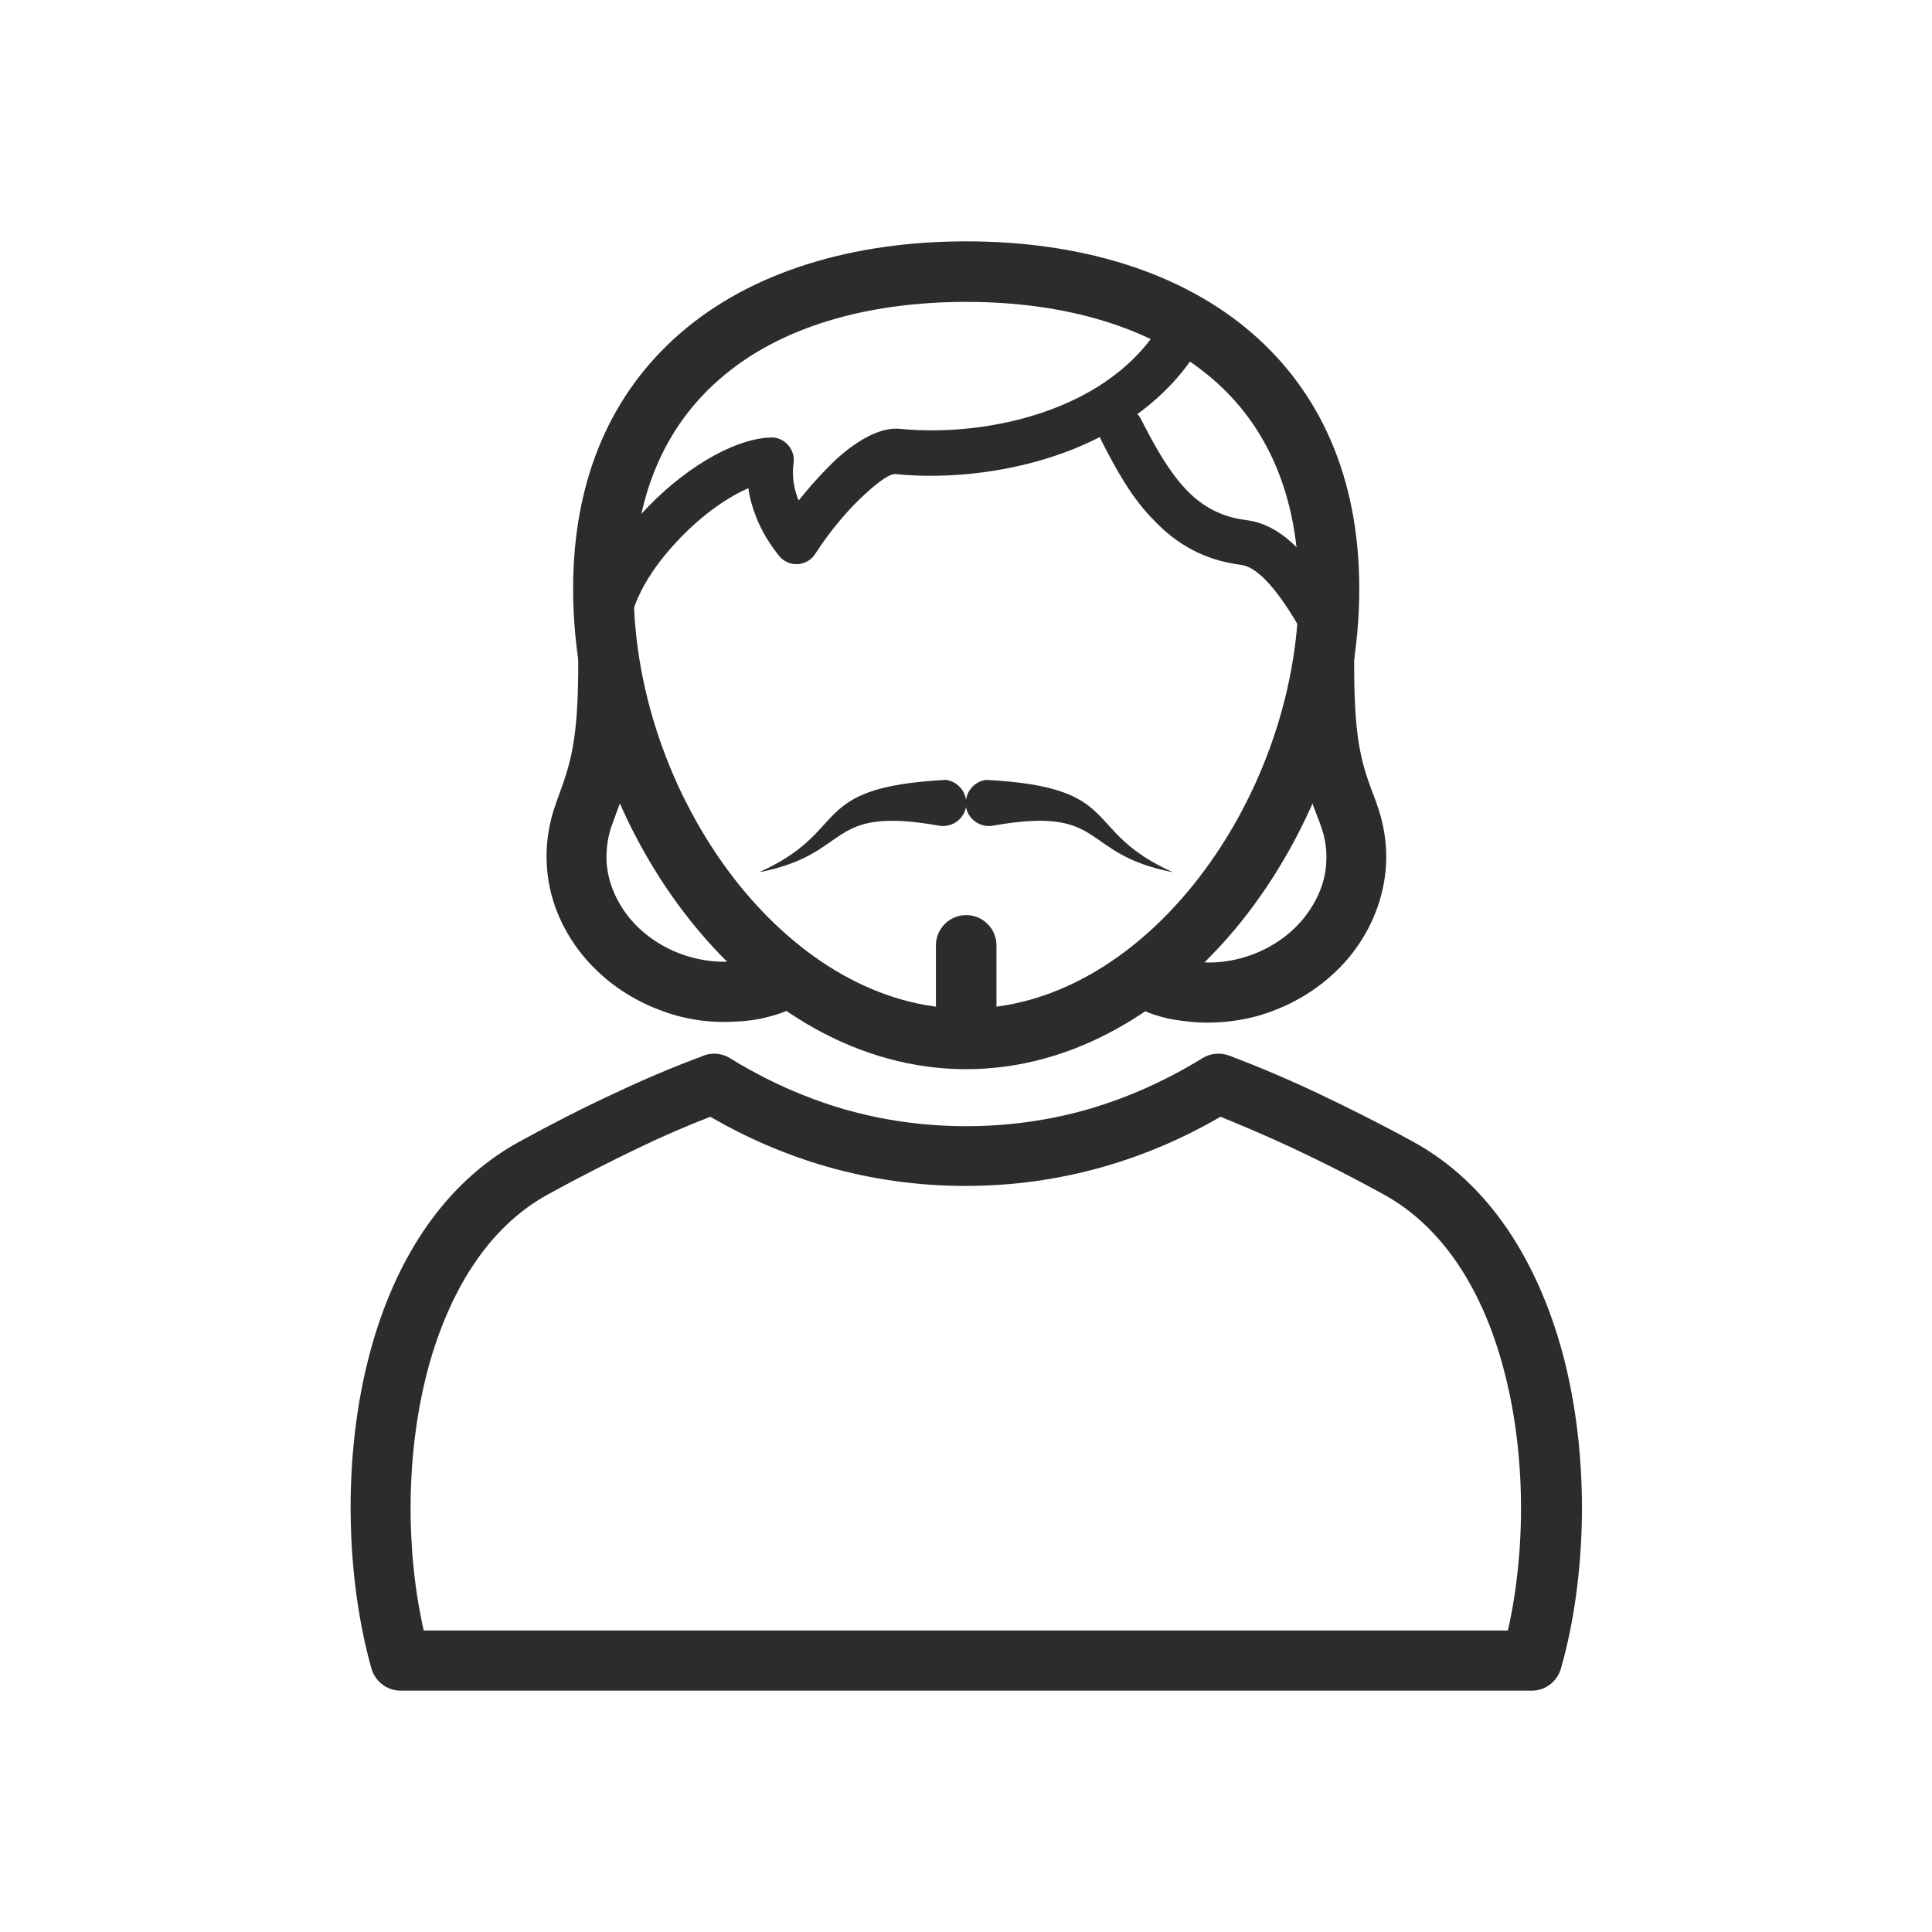 <?xml version="1.0" standalone="no"?><!DOCTYPE svg PUBLIC "-//W3C//DTD SVG 1.1//EN"
        "http://www.w3.org/Graphics/SVG/1.1/DTD/svg11.dtd">
<svg class="icon" width="200px" height="200.00px" viewBox="0 0 1024 1024" version="1.1"
     xmlns="http://www.w3.org/2000/svg">
    <path fill="#2c2c2c"
          d="M512.104 127.922c59.794 0 113.963 15.834 152.09 49.169 34.793 30.418 56.252 75.003 56.252 135.005 0 63.544-24.168 128.755-63.128 177.091-37.502 46.252-88.545 77.503-145.214 77.503-56.669 0-107.713-31.043-145.214-77.503-38.96-48.335-63.128-113.546-63.128-177.091 0-59.794 21.251-104.379 56.252-135.005 38.127-33.335 92.295-49.169 152.09-49.169z m131.047 73.336c-32.085-27.918-78.753-41.252-131.047-41.252s-99.171 13.126-131.047 41.252c-28.126 24.584-45.21 61.044-45.21 110.838 0 56.252 21.459 114.171 56.044 157.09 31.668 39.168 73.961 65.419 120.213 65.419 46.252 0 88.545-26.251 120.213-65.419 34.585-42.918 56.044-100.629 56.044-157.09 0-49.794-17.084-86.462-45.21-110.838z"/>
    <path fill="#2c2c2c"
          d="M290.637 632.942c-32.501 17.709-52.71 52.294-63.544 91.67-12.501 46.252-11.875 98.546-2.5 139.589h574.607c9.375-41.043 10-93.337-2.5-139.589-10.625-39.377-30.835-73.753-63.544-91.67-16.667-9.167-32.71-17.292-48.335-24.584-12.917-6.042-25.626-11.459-37.918-16.459-19.376 11.25-40.002 20.209-61.878 26.459-23.334 6.667-47.71 10.209-73.336 10.209-25.626 0-50.002-3.542-73.336-10.209-21.876-6.25-42.502-15.209-61.878-26.459-12.292 4.792-25.001 10.209-37.918 16.459-15.209 7.292-31.251 15.417-47.919 24.584z m-94.379 83.337c12.709-47.085 37.918-88.754 79.17-111.255 17.084-9.375 33.751-17.917 50.002-25.418 15.834-7.5 31.043-13.959 46.252-19.584 4.792-2.292 10.417-2.083 15.209 0.833 18.959 11.667 39.168 20.834 60.627 27.084 20.417 5.834 41.877 8.959 64.586 8.959 22.501 0 44.168-3.125 64.586-8.959 21.459-6.25 41.668-15.417 60.627-27.084 3.958-2.5 9.167-3.125 13.959-1.458 15.417 5.834 31.251 12.501 47.502 20.209 16.251 7.709 32.918 16.042 50.002 25.418 41.252 22.501 66.253 64.378 79.17 111.255 15.209 56.044 12.917 120.213-0.417 167.298-1.667 7.084-7.917 12.501-15.626 12.501H212.3c-6.875 0-13.334-4.584-15.417-11.667-13.334-47.294-15.834-111.88-0.625-168.132zM616.275 170.007c3.333-5.834 10.625-7.709 16.251-4.584 5.834 3.333 7.709 10.625 4.584 16.251-15.001 26.251-38.752 43.96-65.419 55.211-32.293 13.542-68.544 17.292-97.296 14.376-2.5-0.208-8.125 3.542-15.001 9.792-9.375 8.334-19.376 20.209-27.293 32.501-3.542 5.625-11.042 7.084-16.459 3.542-1.25-0.833-2.083-1.667-2.917-2.708-4.375-5.625-9.167-12.709-12.292-21.251-1.667-4.375-3.125-9.167-3.75-14.376-12.292 5.209-26.876 16.042-38.96 29.376-14.584 15.834-25.209 34.585-24.376 50.627 0.208 6.667-4.792 12.084-11.459 12.501-6.667 0.208-12.084-4.792-12.501-11.459-1.042-22.709 12.501-47.71 30.835-67.711 20.417-22.501 47.71-39.377 67.919-40.21h2.083c6.459 0.833 11.25 6.875 10.417 13.334-1.042 7.292 0.208 13.751 2.292 19.167 0.208 0.208 0.208 0.625 0.417 0.833 6.667-8.334 13.751-16.042 20.417-22.293 11.667-10.417 23.543-16.667 33.335-15.626 25.209 2.5 57.294-0.625 85.628-12.501 21.876-9.167 41.668-23.751 53.544-44.793z"/>
    <path fill="#2c2c2c"
          d="M583.565 233.134c-2.917-5.834-0.625-13.126 5.209-16.042 5.834-2.917 13.126-0.625 16.042 5.209 7.5 14.792 15.001 27.918 23.959 37.293 8.125 8.542 18.126 14.376 31.668 16.042 7.917 1.042 15.834 4.375 24.584 12.292 7.5 6.875 15.626 17.501 24.793 33.543 3.333 5.625 1.25 13.126-4.375 16.251-5.625 3.333-13.126 1.25-16.251-4.375-7.917-13.751-14.584-22.501-20.209-27.709-4.584-4.167-8.125-5.834-11.25-6.25-19.584-2.5-34.168-11.042-46.044-23.543-11.459-11.459-19.792-26.251-28.126-42.71zM306.471 348.764c0-8.75 7.084-16.042 15.834-16.042 8.75 0 16.042 7.084 16.042 15.834 0.417 50.627-4.792 63.961-13.334 86.879l-0.208 0.625c-2.708 6.875-3.542 13.751-3.333 20.417 0.625 10.625 4.792 20.626 11.459 29.168 6.875 8.75 16.459 15.626 27.501 19.792 8.334 3.125 17.501 4.792 27.084 4.167 3.958-0.208 7.5-0.625 10.834-1.458 2.708-0.625 5.209-1.458 7.084-2.292 7.917-3.958 17.501-0.833 21.459 7.084 3.958 7.917 0.833 17.501-7.084 21.459-4.375 2.292-9.167 3.75-14.376 5-5 1.25-10.417 1.875-16.042 2.083-14.167 0.833-27.709-1.458-40.002-6.25-16.459-6.25-30.835-16.667-41.252-29.793-10.625-13.334-17.501-29.793-18.334-47.294-0.625-10.834 1.042-22.084 5.209-33.335l0.208-0.625c7.084-19.376 11.459-30.626 11.25-75.42z"/>
    <path fill="#2c2c2c"
          d="M685.861 348.764c0-8.75 7.292-15.834 16.042-15.834s15.834 7.292 15.834 16.042c-0.208 44.793 3.958 56.044 11.459 75.628l0.208 0.625c4.167 11.25 5.834 22.501 5.209 33.335-1.042 17.501-7.709 33.751-18.334 47.294-10.417 13.126-24.793 23.543-41.252 29.793-12.292 4.792-26.043 6.875-40.002 6.25-5.625-0.417-11.042-1.042-16.042-2.083-5.209-1.25-10-2.708-14.376-5-7.917-3.958-11.042-13.542-7.084-21.459 3.958-7.917 13.542-11.042 21.459-7.084 1.875 1.042 4.375 1.667 7.084 2.292 3.333 0.833 6.875 1.25 10.834 1.458 9.584 0.625 18.751-1.042 27.084-4.167 11.042-4.167 20.626-11.042 27.501-19.792 6.667-8.542 11.042-18.542 11.459-29.168 0.417-6.667-0.625-13.542-3.333-20.417l-0.208-0.625c-8.959-23.126-13.959-36.46-13.542-87.087zM522.73 413.35c74.17 3.958 49.585 26.876 98.962 48.96-50.419-9.792-34.168-35.626-96.046-24.584-6.667 0.833-12.917-3.958-13.751-10.625-0.625-6.875 4.167-12.917 10.834-13.751z"/>
    <path fill="#2c2c2c"
          d="M501.27 413.35c-74.17 3.958-49.585 26.876-98.962 48.96 50.419-9.792 34.168-35.626 96.046-24.584 6.667 0.833 12.917-3.958 13.751-10.625 0.625-6.875-4.167-12.917-10.834-13.751zM496.062 501.062c0-8.75 7.084-16.042 16.042-16.042 8.75 0 16.042 7.084 16.042 16.042V547.939c0 8.75-7.084 16.042-16.042 16.042s-16.042-7.084-16.042-16.042v-46.877z"/>
</svg>